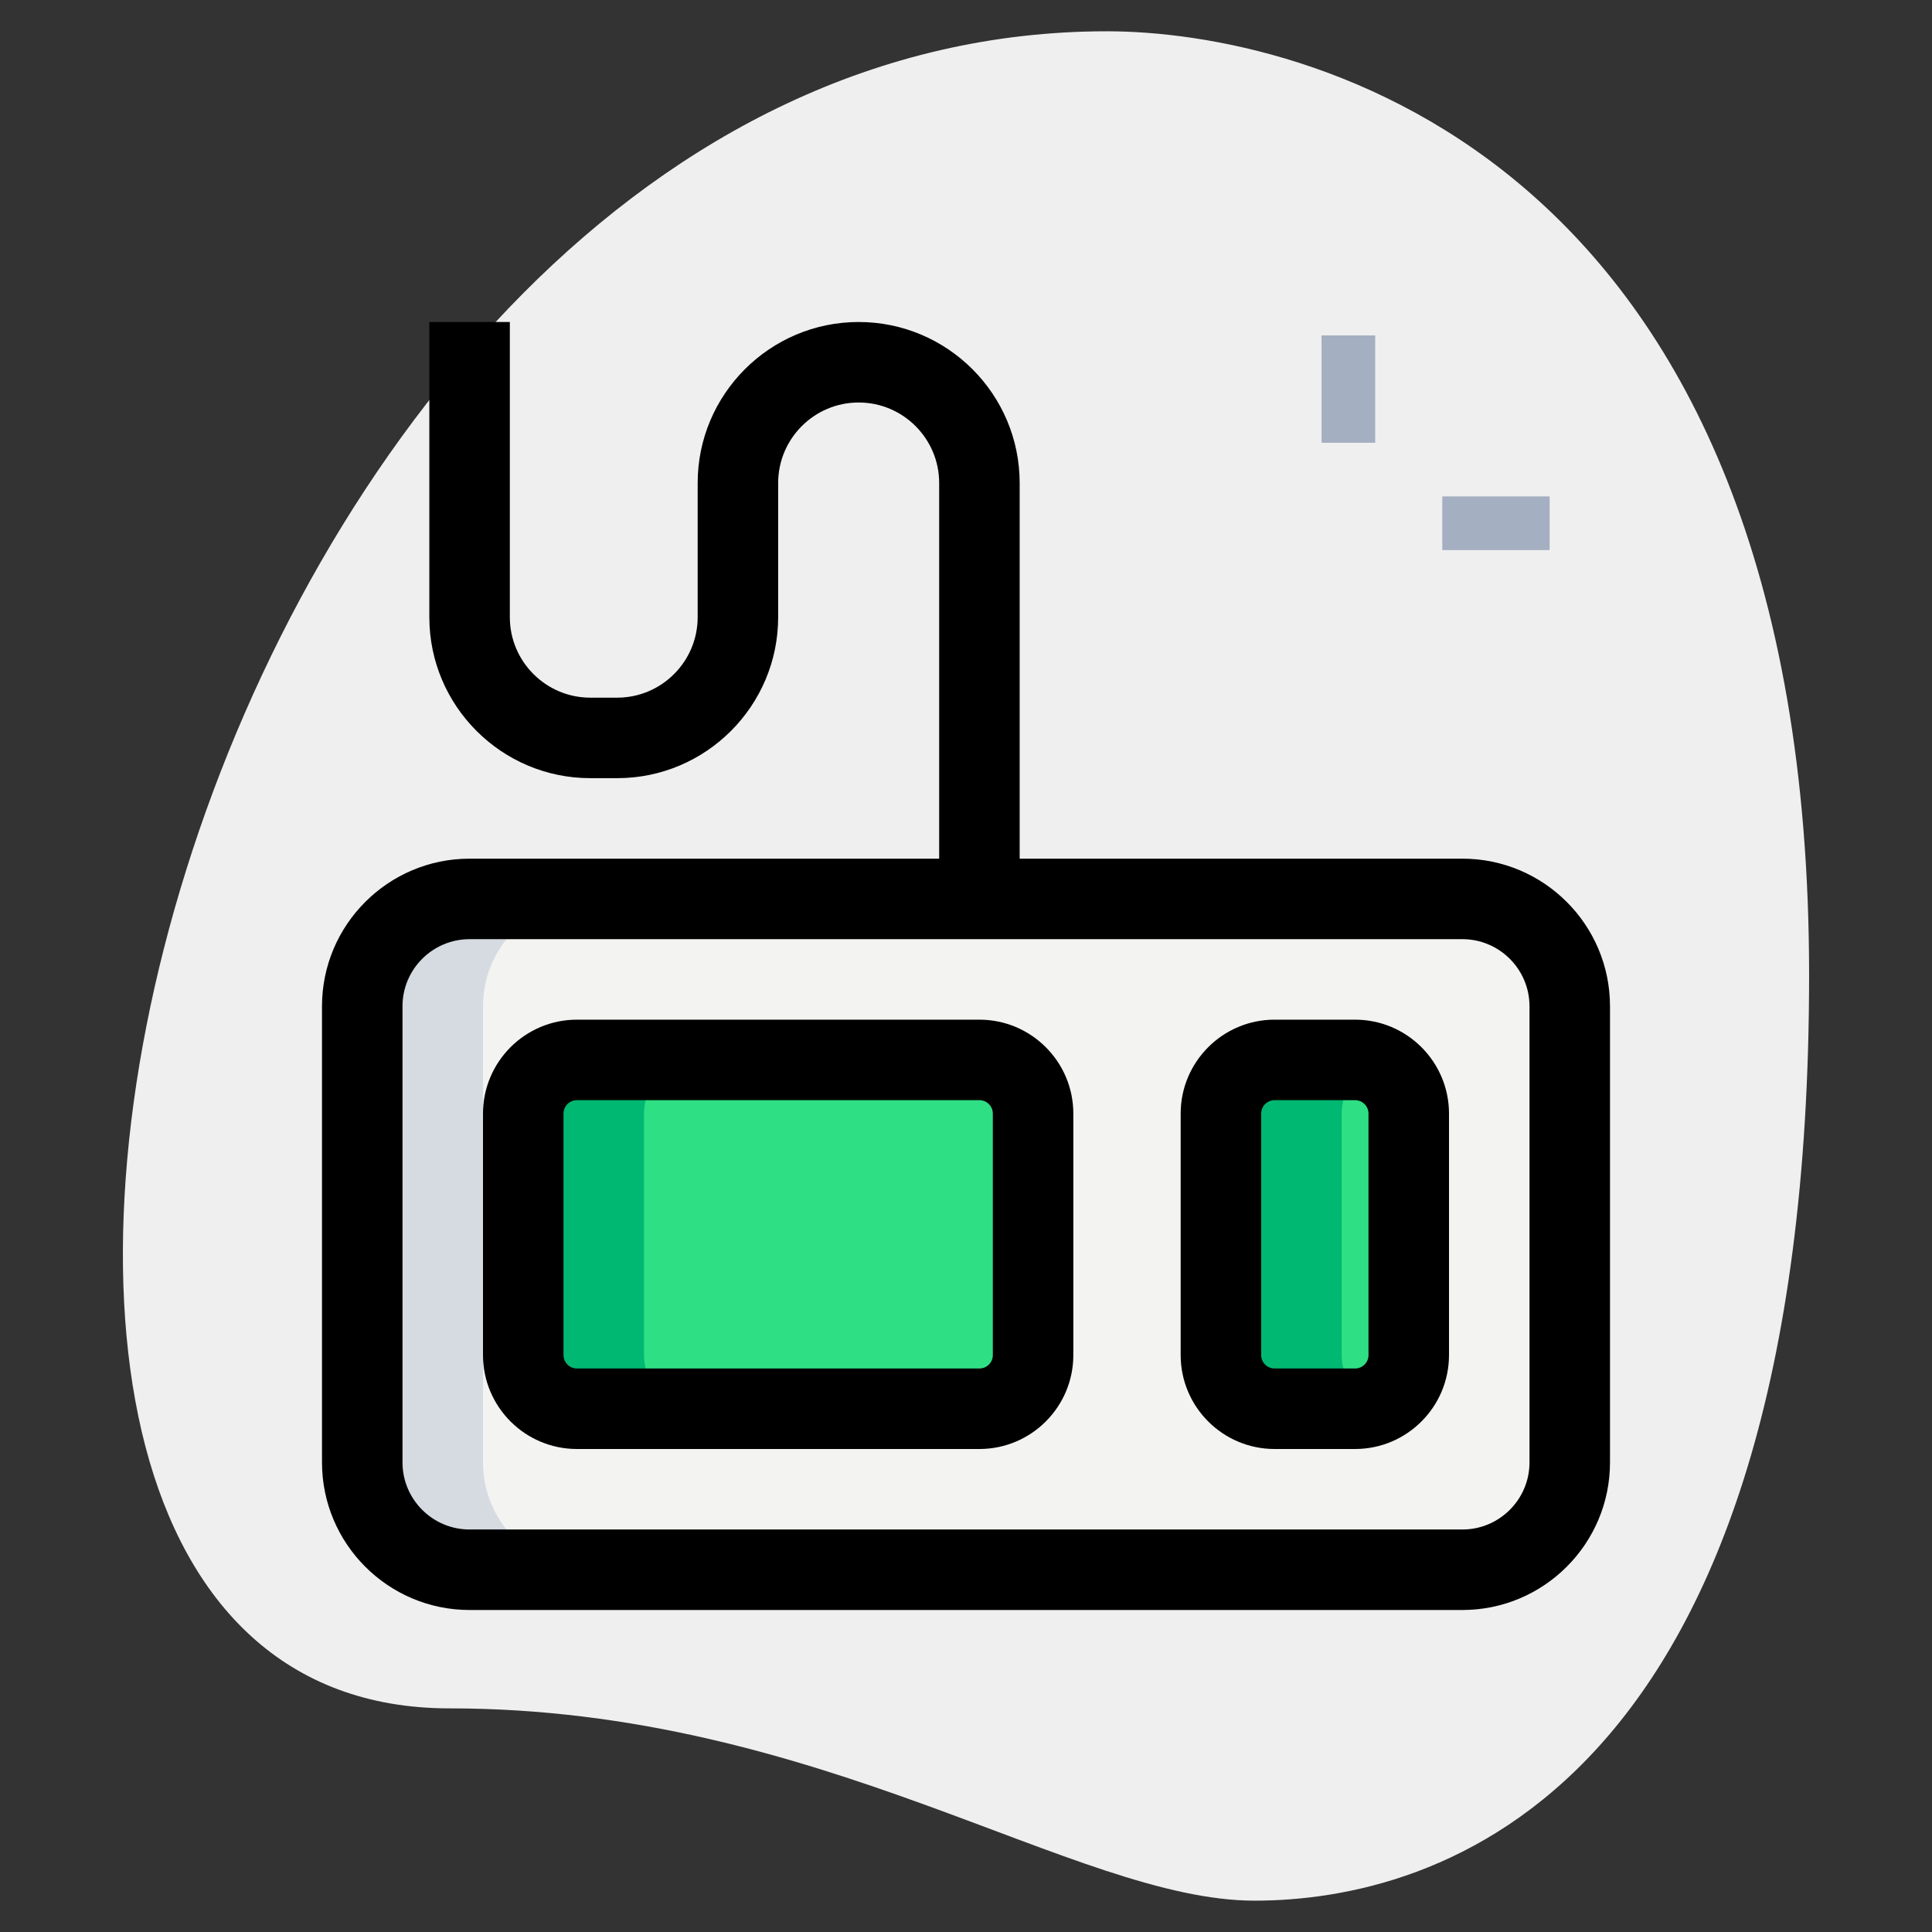 <svg id="_x31__x2C_5" enable-background="new 0 0 36 36" height="512" viewBox="0 0 36 36" width="512" xmlns="http://www.w3.org/2000/svg"><rect x="0" y="0" width="36" height="36" fill="#333333" stroke="none"/><path d="m8.377 31.833c6.917 0 11.667 3.583 15 3.583s10.333-1.916 10.333-17.249-9.417-17.584-13.083-17.584c-17.167 0-24.5 31.25-12.25 31.25z" fill="#efefef"/><path d="m24.625 6.25h1v2h-1z" fill="#a4afc1"/><path d="m26.875 9.25h2v1h-2z" fill="#a4afc1"/><path d="m27.25 29.25h-18.5c-1.105 0-2-.895-2-2v-8.5c0-1.105.895-2 2-2h18.5c1.105 0 2 .895 2 2v8.5c0 1.105-.895 2-2 2z" fill="#f3f3f1"/><path d="m18.25 26.25h-7.5c-.552 0-1-.448-1-1v-4.5c0-.552.448-1 1-1h7.5c.552 0 1 .448 1 1v4.5c0 .552-.448 1-1 1z" fill="#2fdf84"/><path d="m25.25 26.25h-1.5c-.552 0-1-.448-1-1v-4.5c0-.552.448-1 1-1h1.5c.552 0 1 .448 1 1v4.5c0 .552-.448 1-1 1z" fill="#2fdf84"/><path d="m12 25.25v-4.5c0-.552.448-1 1-1h-2.25c-.552 0-1 .448-1 1v4.5c0 .552.448 1 1 1h2.25c-.552 0-1-.448-1-1z" fill="#00b871"/><path d="m25 25.25v-4.5c0-.419.259-.776.625-.924-.116-.047-.242-.076-.375-.076h-1.5c-.552 0-1 .448-1 1v4.5c0 .552.448 1 1 1h1.5c.133 0 .259-.029.375-.076-.366-.148-.625-.505-.625-.924z" fill="#00b871"/><path d="m9 27.25v-8.5c0-1.105.895-2 2-2h-2.25c-1.105 0-2 .895-2 2v8.5c0 1.105.895 2 2 2h2.25c-1.105 0-2-.895-2-2z" fill="#d5dbe1"/><path d="m25.25 27h-1.5c-.965 0-1.75-.785-1.75-1.75v-4.5c0-.965.785-1.75 1.75-1.75h1.5c.965 0 1.75.785 1.75 1.75v4.5c0 .965-.785 1.75-1.75 1.75zm-1.5-6.5c-.138 0-.25.112-.25.25v4.5c0 .138.112.25.25.25h1.5c.138 0 .25-.112.25-.25v-4.5c0-.138-.112-.25-.25-.25z"/><path d="m18.25 27h-7.5c-.965 0-1.75-.785-1.75-1.75v-4.5c0-.965.785-1.75 1.75-1.75h7.5c.965 0 1.75.785 1.75 1.75v4.5c0 .965-.785 1.75-1.75 1.75zm-7.5-6.5c-.138 0-.25.112-.25.25v4.5c0 .138.112.25.25.25h7.5c.138 0 .25-.112.25-.25v-4.5c0-.138-.112-.25-.25-.25z"/><path d="m27.25 30h-18.5c-1.517 0-2.75-1.233-2.75-2.75v-8.5c0-1.517 1.233-2.75 2.75-2.75h18.5c1.517 0 2.75 1.233 2.75 2.75v8.5c0 1.517-1.233 2.75-2.75 2.75zm-18.5-12.5c-.689 0-1.25.561-1.25 1.25v8.5c0 .689.561 1.25 1.25 1.25h18.5c.689 0 1.25-.561 1.25-1.25v-8.5c0-.689-.561-1.25-1.25-1.25z"/><path d="m19 16.75h-1.5v-7.75c0-.827-.673-1.5-1.5-1.5s-1.5.673-1.5 1.5v2.5c0 1.654-1.346 3-3 3h-.5c-1.654 0-3-1.346-3-3v-5.5h1.5v5.5c0 .827.673 1.5 1.5 1.5h.5c.827 0 1.5-.673 1.5-1.5v-2.5c0-1.654 1.346-3 3-3s3 1.346 3 3z"/></svg>